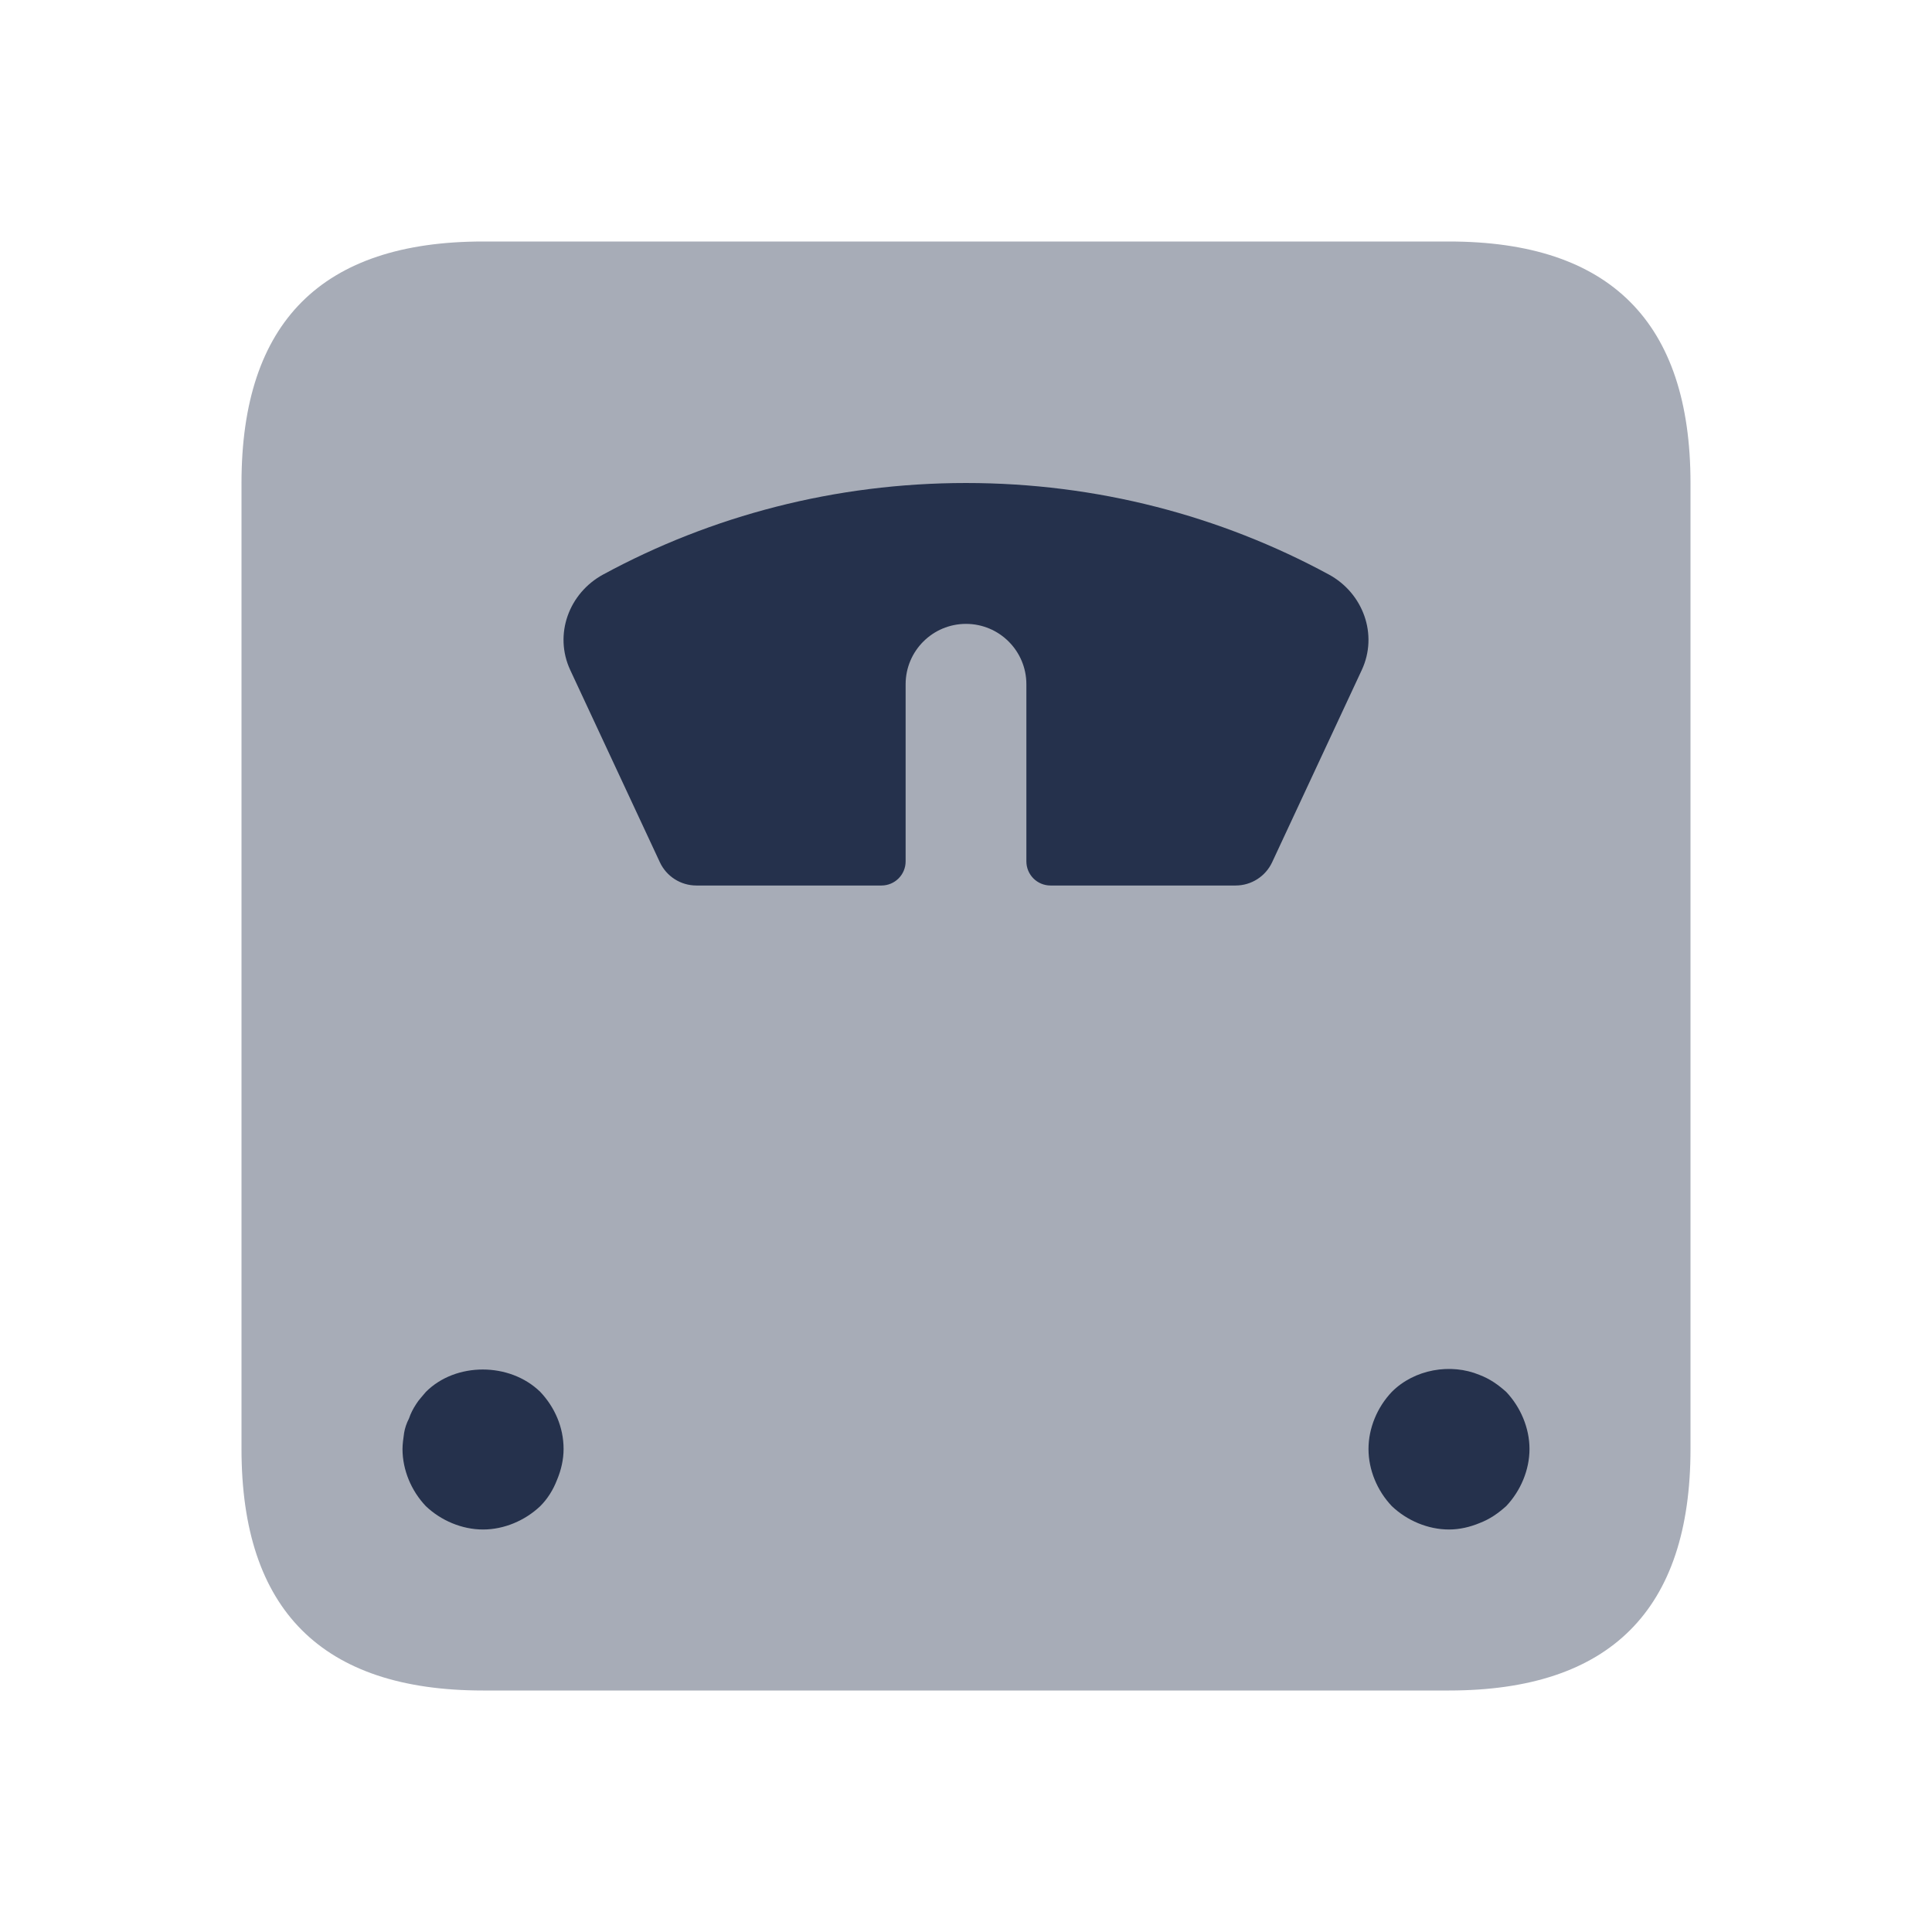 <?xml version="1.0" encoding="UTF-8"?>
<svg id="Layer_7" data-name="Layer 7" xmlns="http://www.w3.org/2000/svg" viewBox="0 0 24 24">
  <defs>
    <style>
      .cls-1, .cls-2 {
        fill: #25314c;
      }

      .cls-2 {
        opacity: .4;
      }
    </style>
  </defs>
  <g id="weight-scale">
    <path class="cls-2" d="m3,18V6c0-2,1-3,3-3h12c2,0,3,1,3,3v12c0,2-1,3-3,3H6c-2,0-3-1-3-3Z"/>
    <path class="cls-1" d="m6,19c-.26,0-.521-.11-.71-.29-.181-.19-.29-.45-.29-.71,0-.06.01-.13.02-.2.01-.06.03-.12.061-.18.02-.06.05-.12.09-.18.03-.05.08-.1.12-.15.37-.37,1.04-.37,1.42,0,.18.19.29.44.29.71,0,.13-.03.26-.08.38-.05.13-.12.24-.21.33-.19.18-.45.29-.71.29Zm12.38-.08c.13-.05.229-.12.33-.21.18-.19.29-.45.29-.71s-.11-.52-.29-.71c-.101-.09-.2-.16-.33-.21-.36-.15-.811-.07-1.09.21-.181.19-.29.45-.29.71s.109.52.29.71c.189.18.45.29.71.29.13,0,.26-.03.38-.08Zm-1.874-11.784c-1.344-.728-2.879-1.136-4.506-1.136s-3.163.408-4.506,1.136c-.428.232-.616.746-.41,1.188l1.113,2.387c.082.176.259.289.453.289h2.3c.166,0,.3-.134.3-.3v-2.2c0-.414.336-.75.75-.75s.75.336.75.75v2.2c0,.166.134.3.3.3h2.3c.194,0,.371-.113.453-.289l1.113-2.387c.206-.441.018-.956-.41-1.188Z"/>
  </g>
</svg>